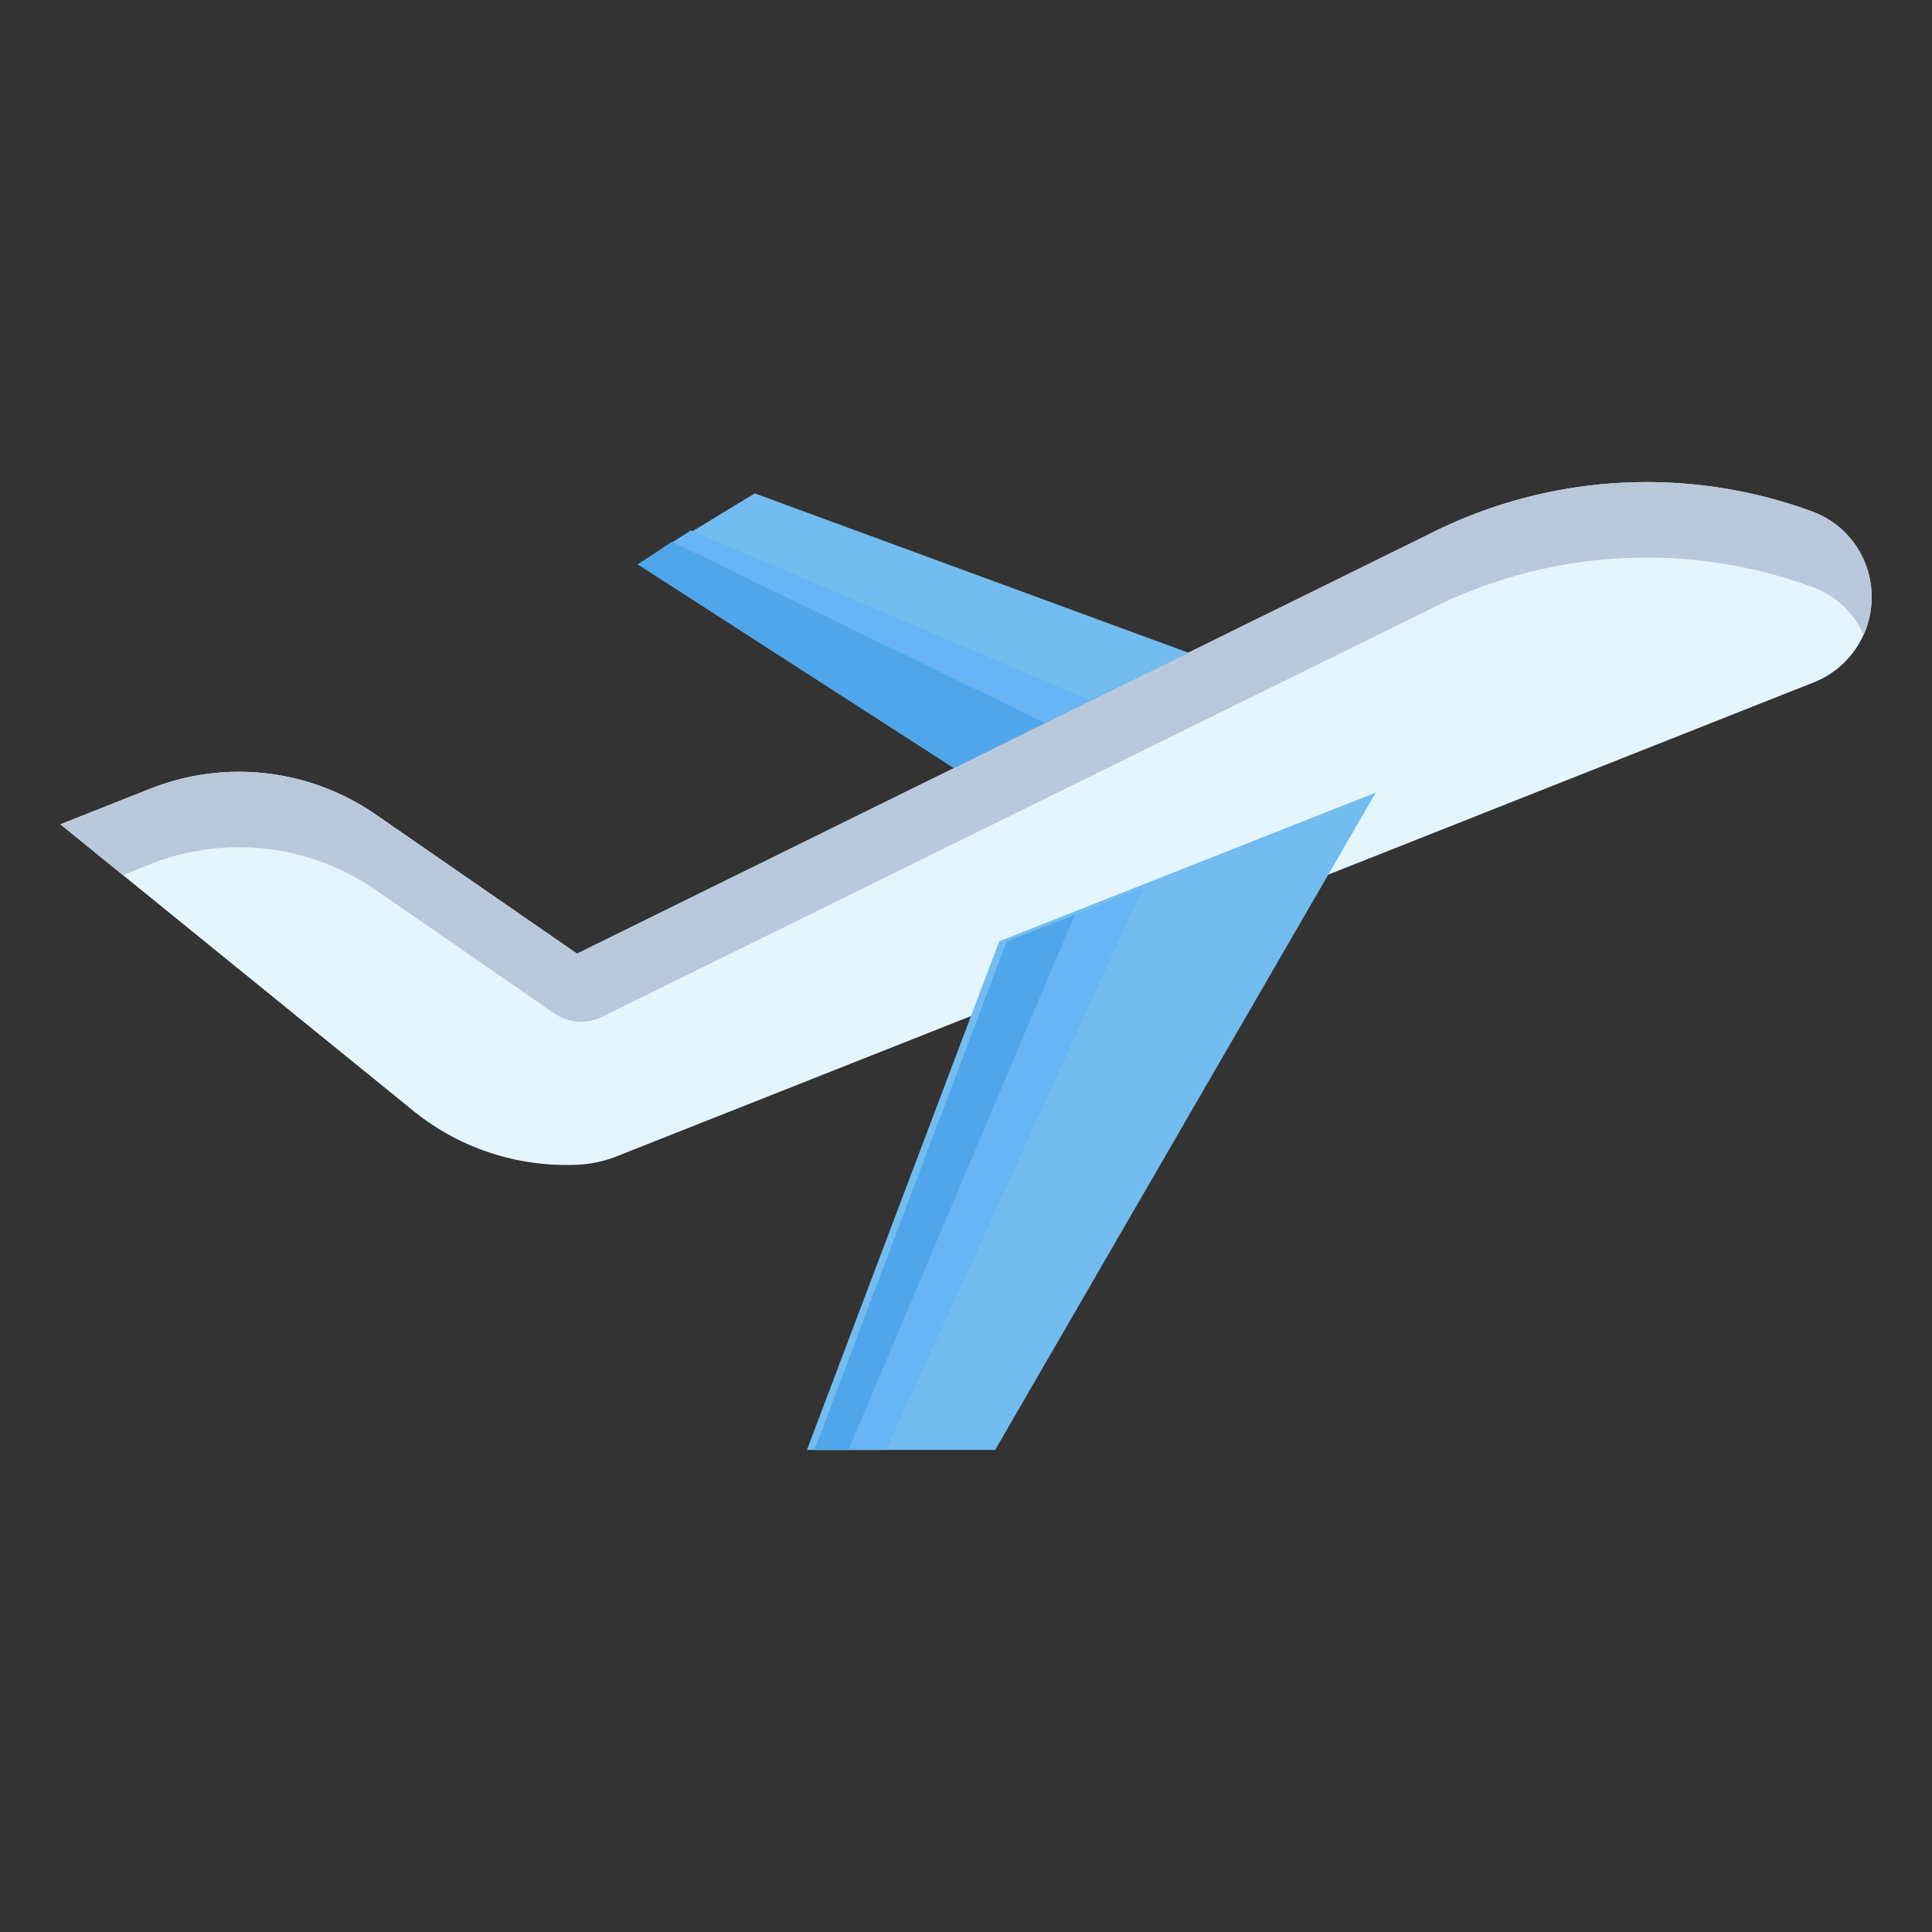 <svg id="Layer_1" height="512" viewBox="0 0 512 512" width="512" xmlns="http://www.w3.org/2000/svg" data-name="Layer 1"><rect x="0" y="0" width="512" height="512" fill="#333333" stroke="none"/><path d="m480.04 135.471a127.413 127.413 0 0 0 -101.58 6.22l-225.54 111.04-53.38-36.9a63.71 63.71 0 0 0 -59.69-6.82l-23.85 9.44 93.17 75.64a64.388 64.388 0 0 0 42.37 14.62 32.652 32.652 0 0 0 11.36-2.06l317.76-125.81a24.27 24.27 0 0 0 -.62-45.37z" fill="#e5f5fd"/><path d="m39.85 229.011a63.71 63.71 0 0 1 59.69 6.82l47.342 32.726a12.494 12.494 0 0 0 12.623.932l93.335-45.948 62.09-30.57 63.53-31.28a127.413 127.413 0 0 1 101.58-6.22 23.715 23.715 0 0 1 13.86 12.82 24.752 24.752 0 0 0 2.1-10 23.909 23.909 0 0 0 -15.96-22.82 127.413 127.413 0 0 0 -101.58 6.22l-63.53 31.28-62.09 30.57-99.92 49.19-53.38-36.9a63.71 63.71 0 0 0 -59.69-6.82l-23.85 9.44 16.561 13.449z" fill="#b9c8db"/><path d="m314.93 172.971-62.09 30.57-83.76-53.98 30.93-18.81z" fill="#72bcef"/><path d="m288.84 185.541-105.76-44.98-14 9 83.76 53.98z" fill="#67b5f4"/><path d="m276.84 191.541-98.76-47.98-9 6 83.76 53.98z" fill="#50a6ea"/><path d="m364.59 210.051-12.58 21.73-88.28 152.46h-49.89l42.88-113.4 8.09-21.39z" fill="#72bcef"/><path d="m302.81 235.451-36 14-8.09 21.39-42.88 113.4h19z" fill="#67b5f4"/><path d="m284.81 242.451-18 7-8.09 21.39-42.88 113.4h9z" fill="#50a6ea"/></svg>